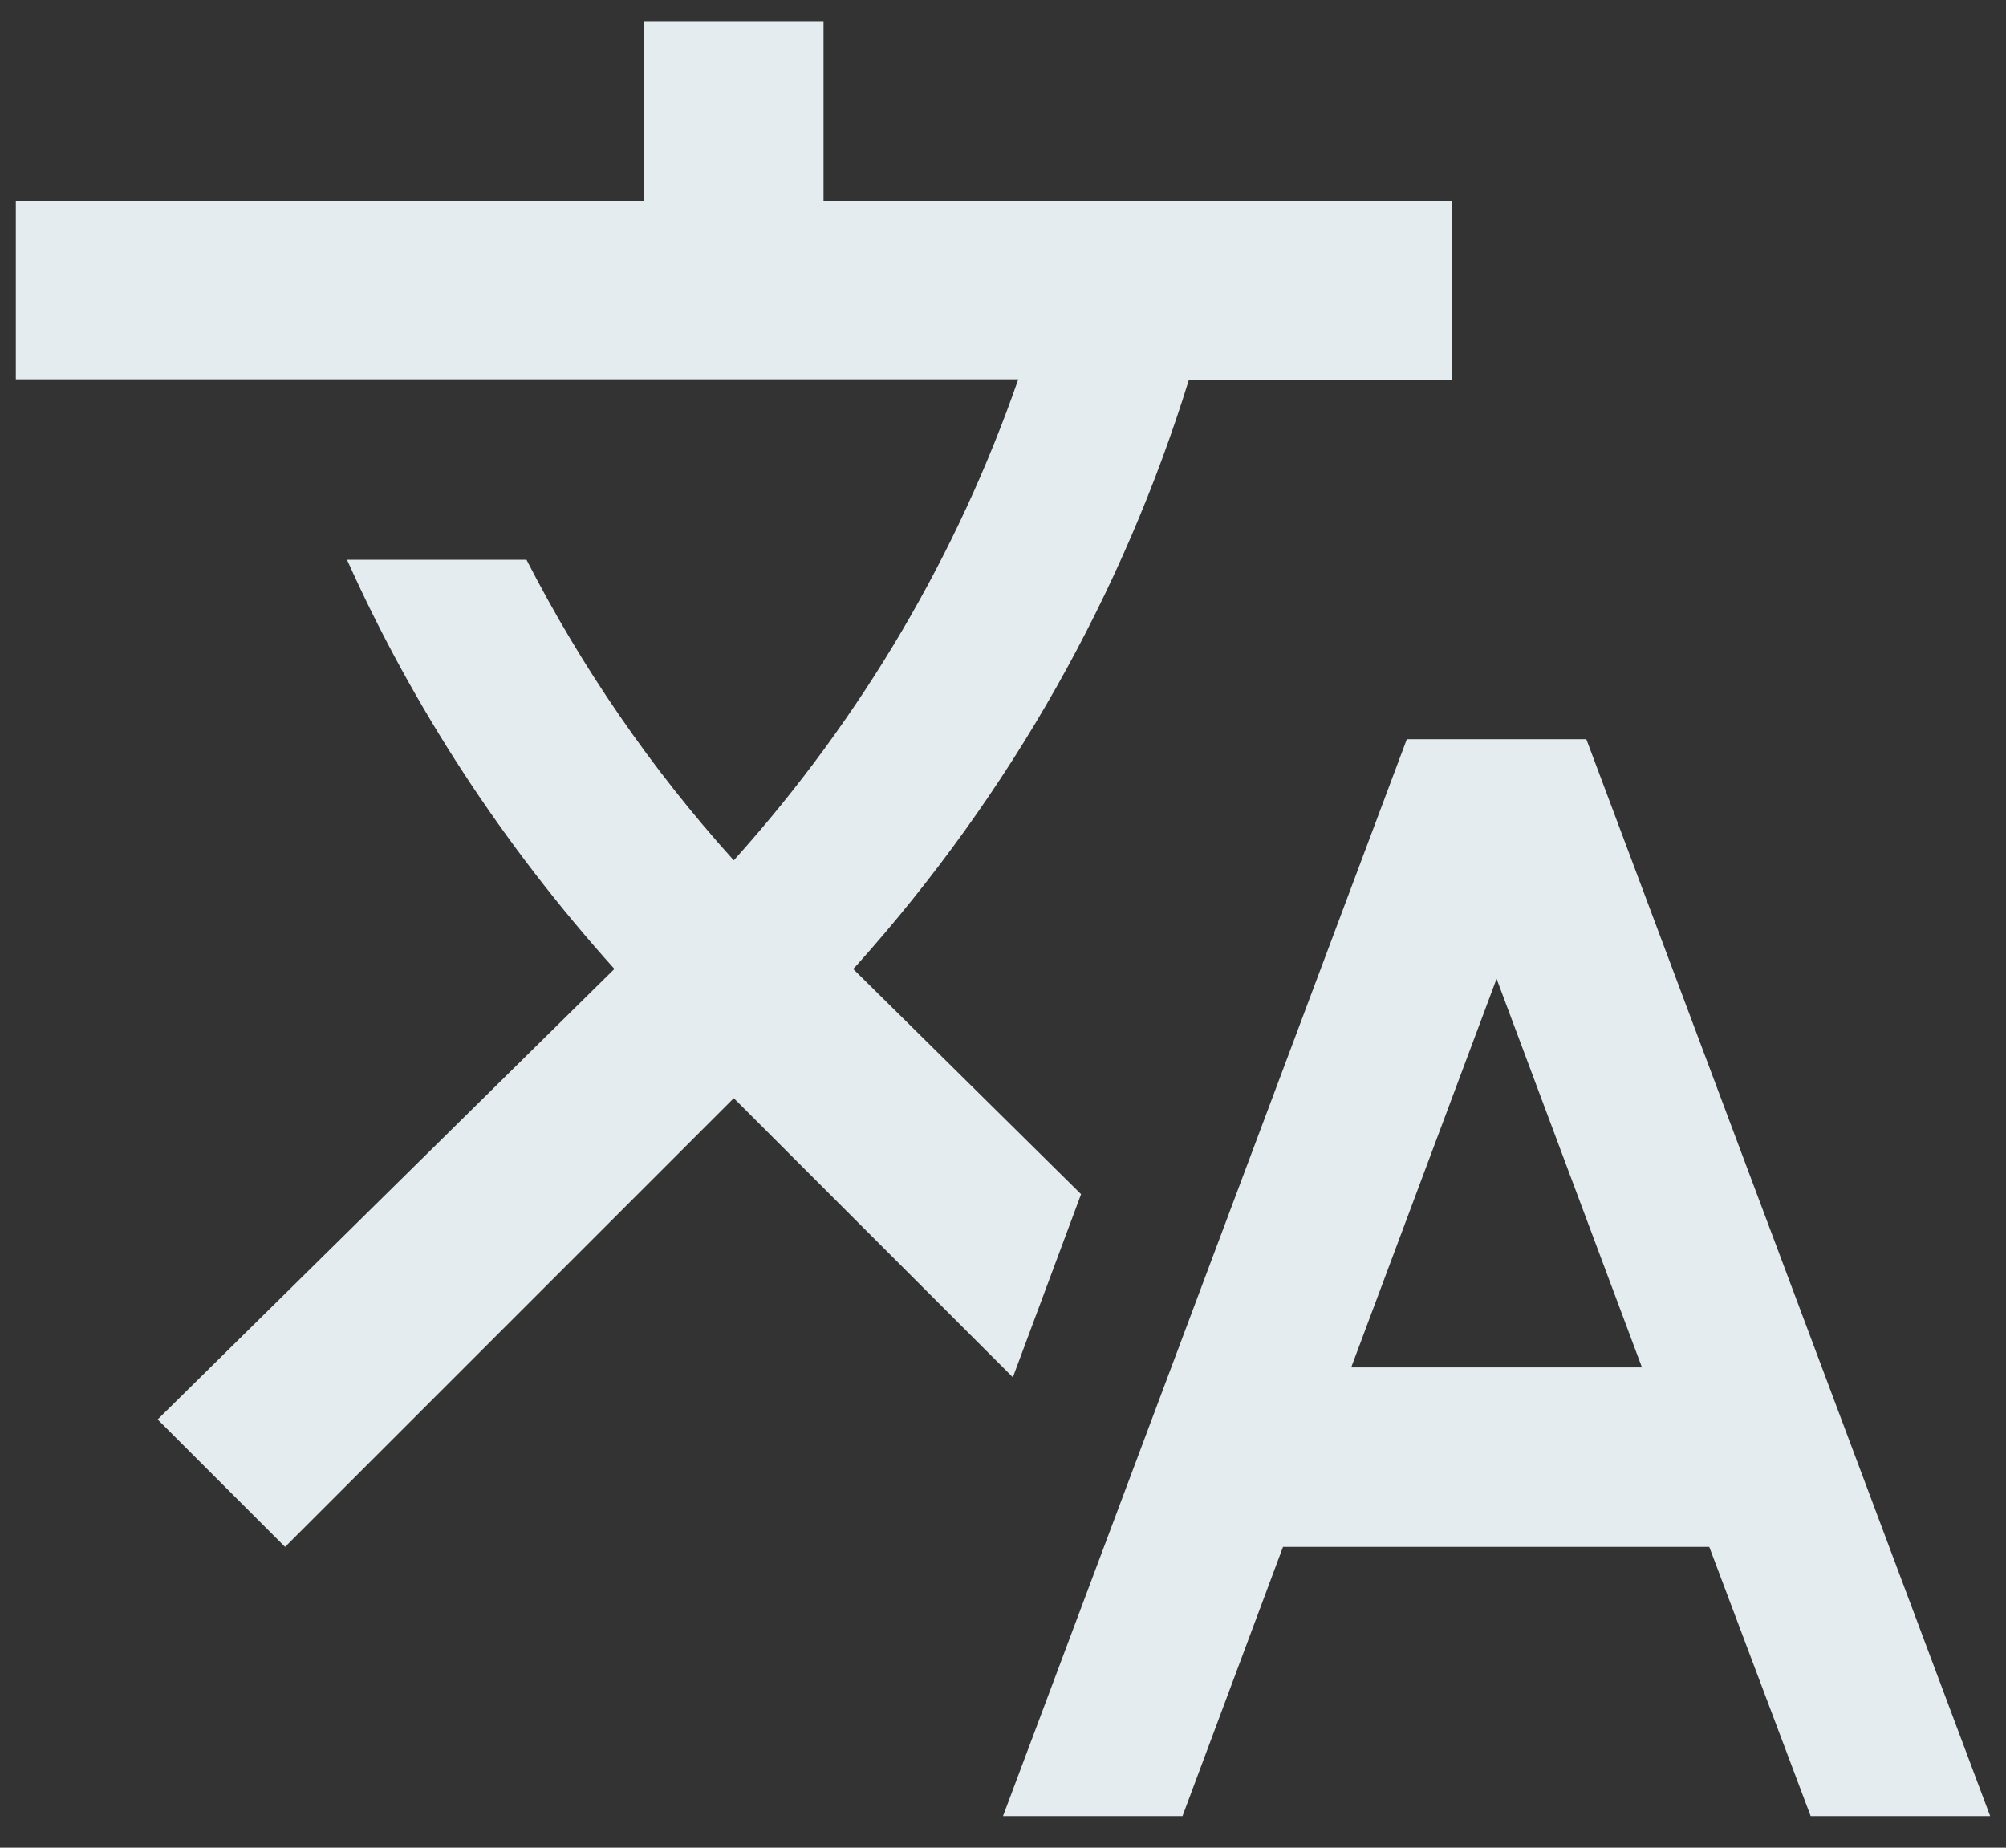 <svg width="38" height="35" viewBox="0 0 38 35" fill="none" xmlns="http://www.w3.org/2000/svg">
<rect x="0" y="0" width="38" height="35" fill="#333333" stroke="none"/>
<path d="M20.479 22.621L16.161 18.354L16.212 18.303C19.17 15.005 21.278 11.214 22.519 7.202H27.5V3.802H15.6V0.402H12.2V3.802H0.3V7.185H19.289C18.15 10.466 16.348 13.577 13.9 16.297C12.319 14.546 11.01 12.625 9.973 10.602H6.573C7.814 13.373 9.514 15.991 11.639 18.354L2.986 26.888L5.4 29.302L13.9 20.802L19.187 26.089L20.479 22.621ZM30.05 14.002H26.65L19 34.402H22.4L24.304 29.302H32.379L34.3 34.402H37.7L30.05 14.002ZM25.596 25.902L28.35 18.541L31.104 25.902H25.596Z" fill="#E4ECEF"/>
</svg>
